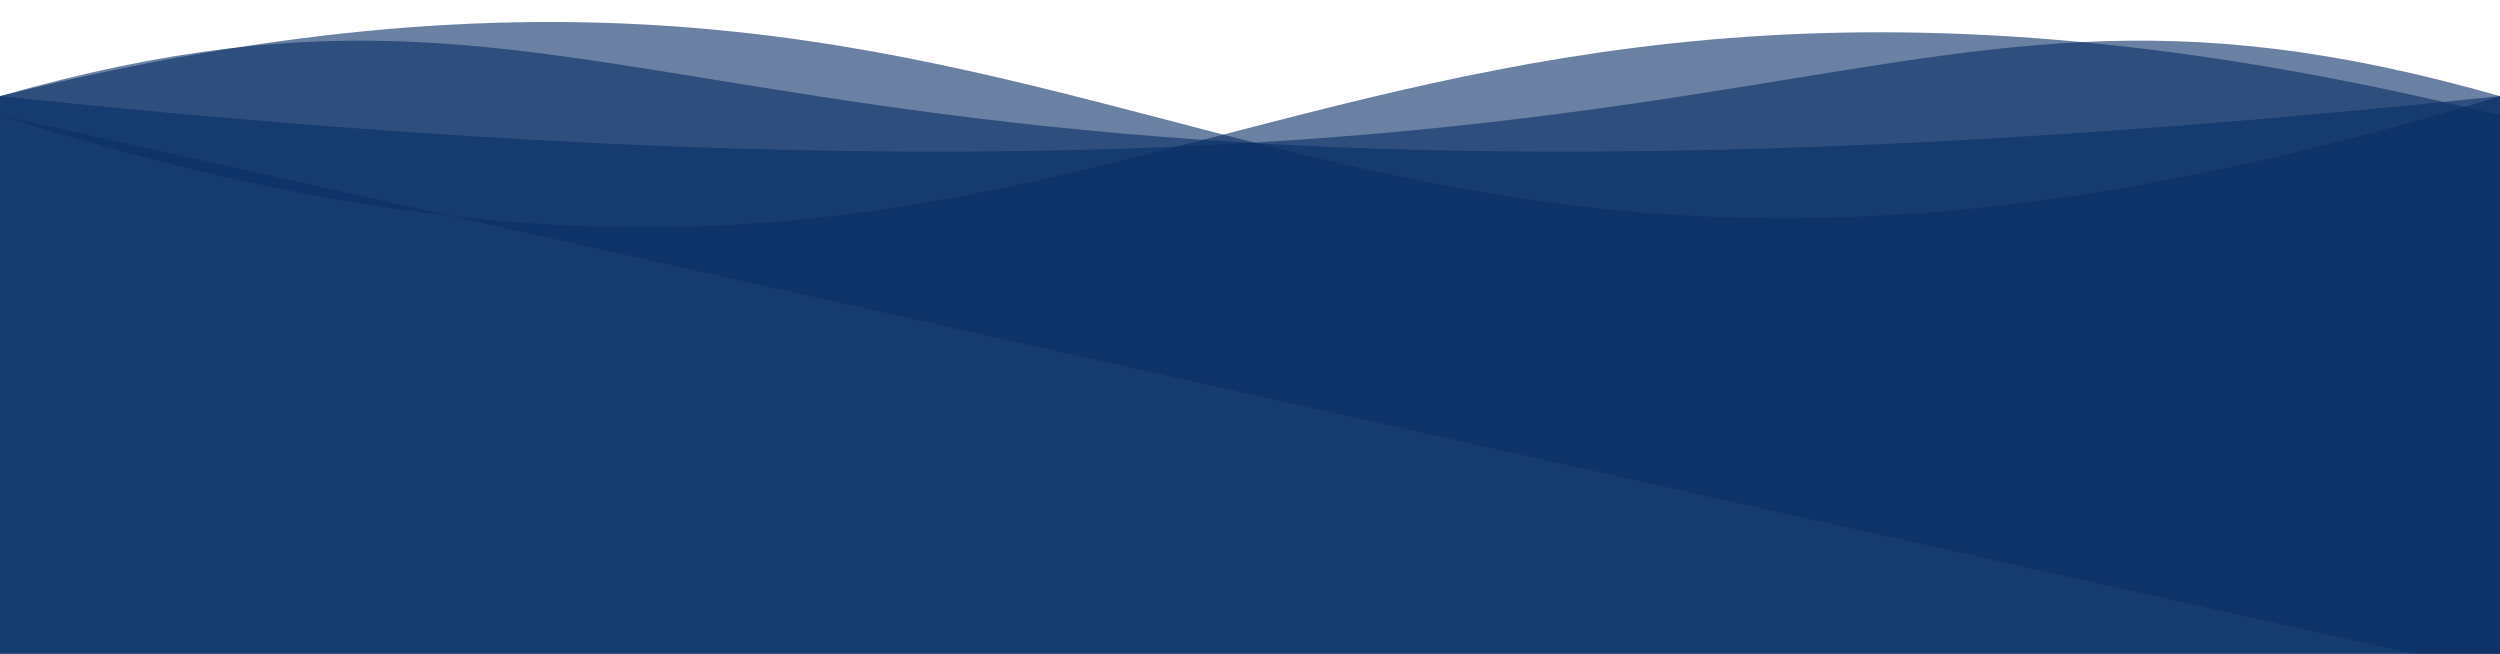 <svg xmlns="http://www.w3.org/2000/svg" xmlns:xlink="http://www.w3.org/1999/xlink" version="1.1" id="Calque_1" x="0px"
     y="0px" viewBox="0 200 1300 340" style="enable-background:new 0 250 1300 550;" xml:space="preserve">
<style type="text/css">
	.st1{opacity:0.6;fill:#072d65;enable-background:new;
    
    }
</style>

    <path class="st1" d="M 0 260 C 600 450 650 100 1300 260 L 1300 550 L 0 260 L 0 250">
		<animate
                attributeName="d"
                dur="5s"
				begin="1s"
                values="M 0 250 C 600 450 650 100 1300 250 L 1300 550 L 0 550 L 0 250;
                M 0 250 C 600 100 650 450 1300 250 L 1300 550 L 0 550 L 0 250;
				M 0 250 C 600 450 650 100 1300 250 L 1300 550 L 0 550 L 0 250"
                repeatCount="indefinite"
        />
	</path>

	<path class="st1" d="M 0 250 C 600 100 650 450 1300 250 L 1300 550 L 0 550 L 0 250">
		<animate
                attributeName="d"
                dur="5s"
                values="M 0 250 C 600 100 650 450 1300 250 L 1300 550 L 0 550 L 0 250;
                M 0 250 C 600 450 650 100 1300 250 L 1300 550 L 0 550 L 0 250;
				M 0 250 C 600 100 650 450 1300 250 L 1300 550 L 0 550 L 0 250"
                repeatCount="indefinite"
        />
	</path>

	<path class="st1" d="M 0 250 C 950 350 950 150 1300 250 L 1300 550 L 0 550 L 0 250">
		<animate
                attributeName="d"
                dur="5s"
				begin="2s"
                values="M 0 250 C 950 350 950 150 1300 250 L 1300 550 L 0 550 L 0 250;
                M 0 250 C 350 150 350 350 1300 250 L 1300 550 L 0 550 L 0 250;
				M 0 250 C 950 350 950 150 1300 250 L 1300 550 L 0 550 L 0 250"
                repeatCount="indefinite"
        />
	</path>

	<path class="st1" d="M 0 250 C 350 150 350 350 1300 250 L 1300 550 L 0 550 L 0 250">
		<animate
                attributeName="d"
                dur="5s"
                values="M 0 250 C 350 150 350 350 1300 250 L 1300 550 L 0 550 L 0 250;
                M 0 250 C 950 350 950 150 1300 250 L 1300 550 L 0 550 L 0 250;
				M 0 250 C 350 150 350 350 1300 250 L 1300 550 L 0 550 L 0 250"
                repeatCount="indefinite"
        />
	</path>

</svg>